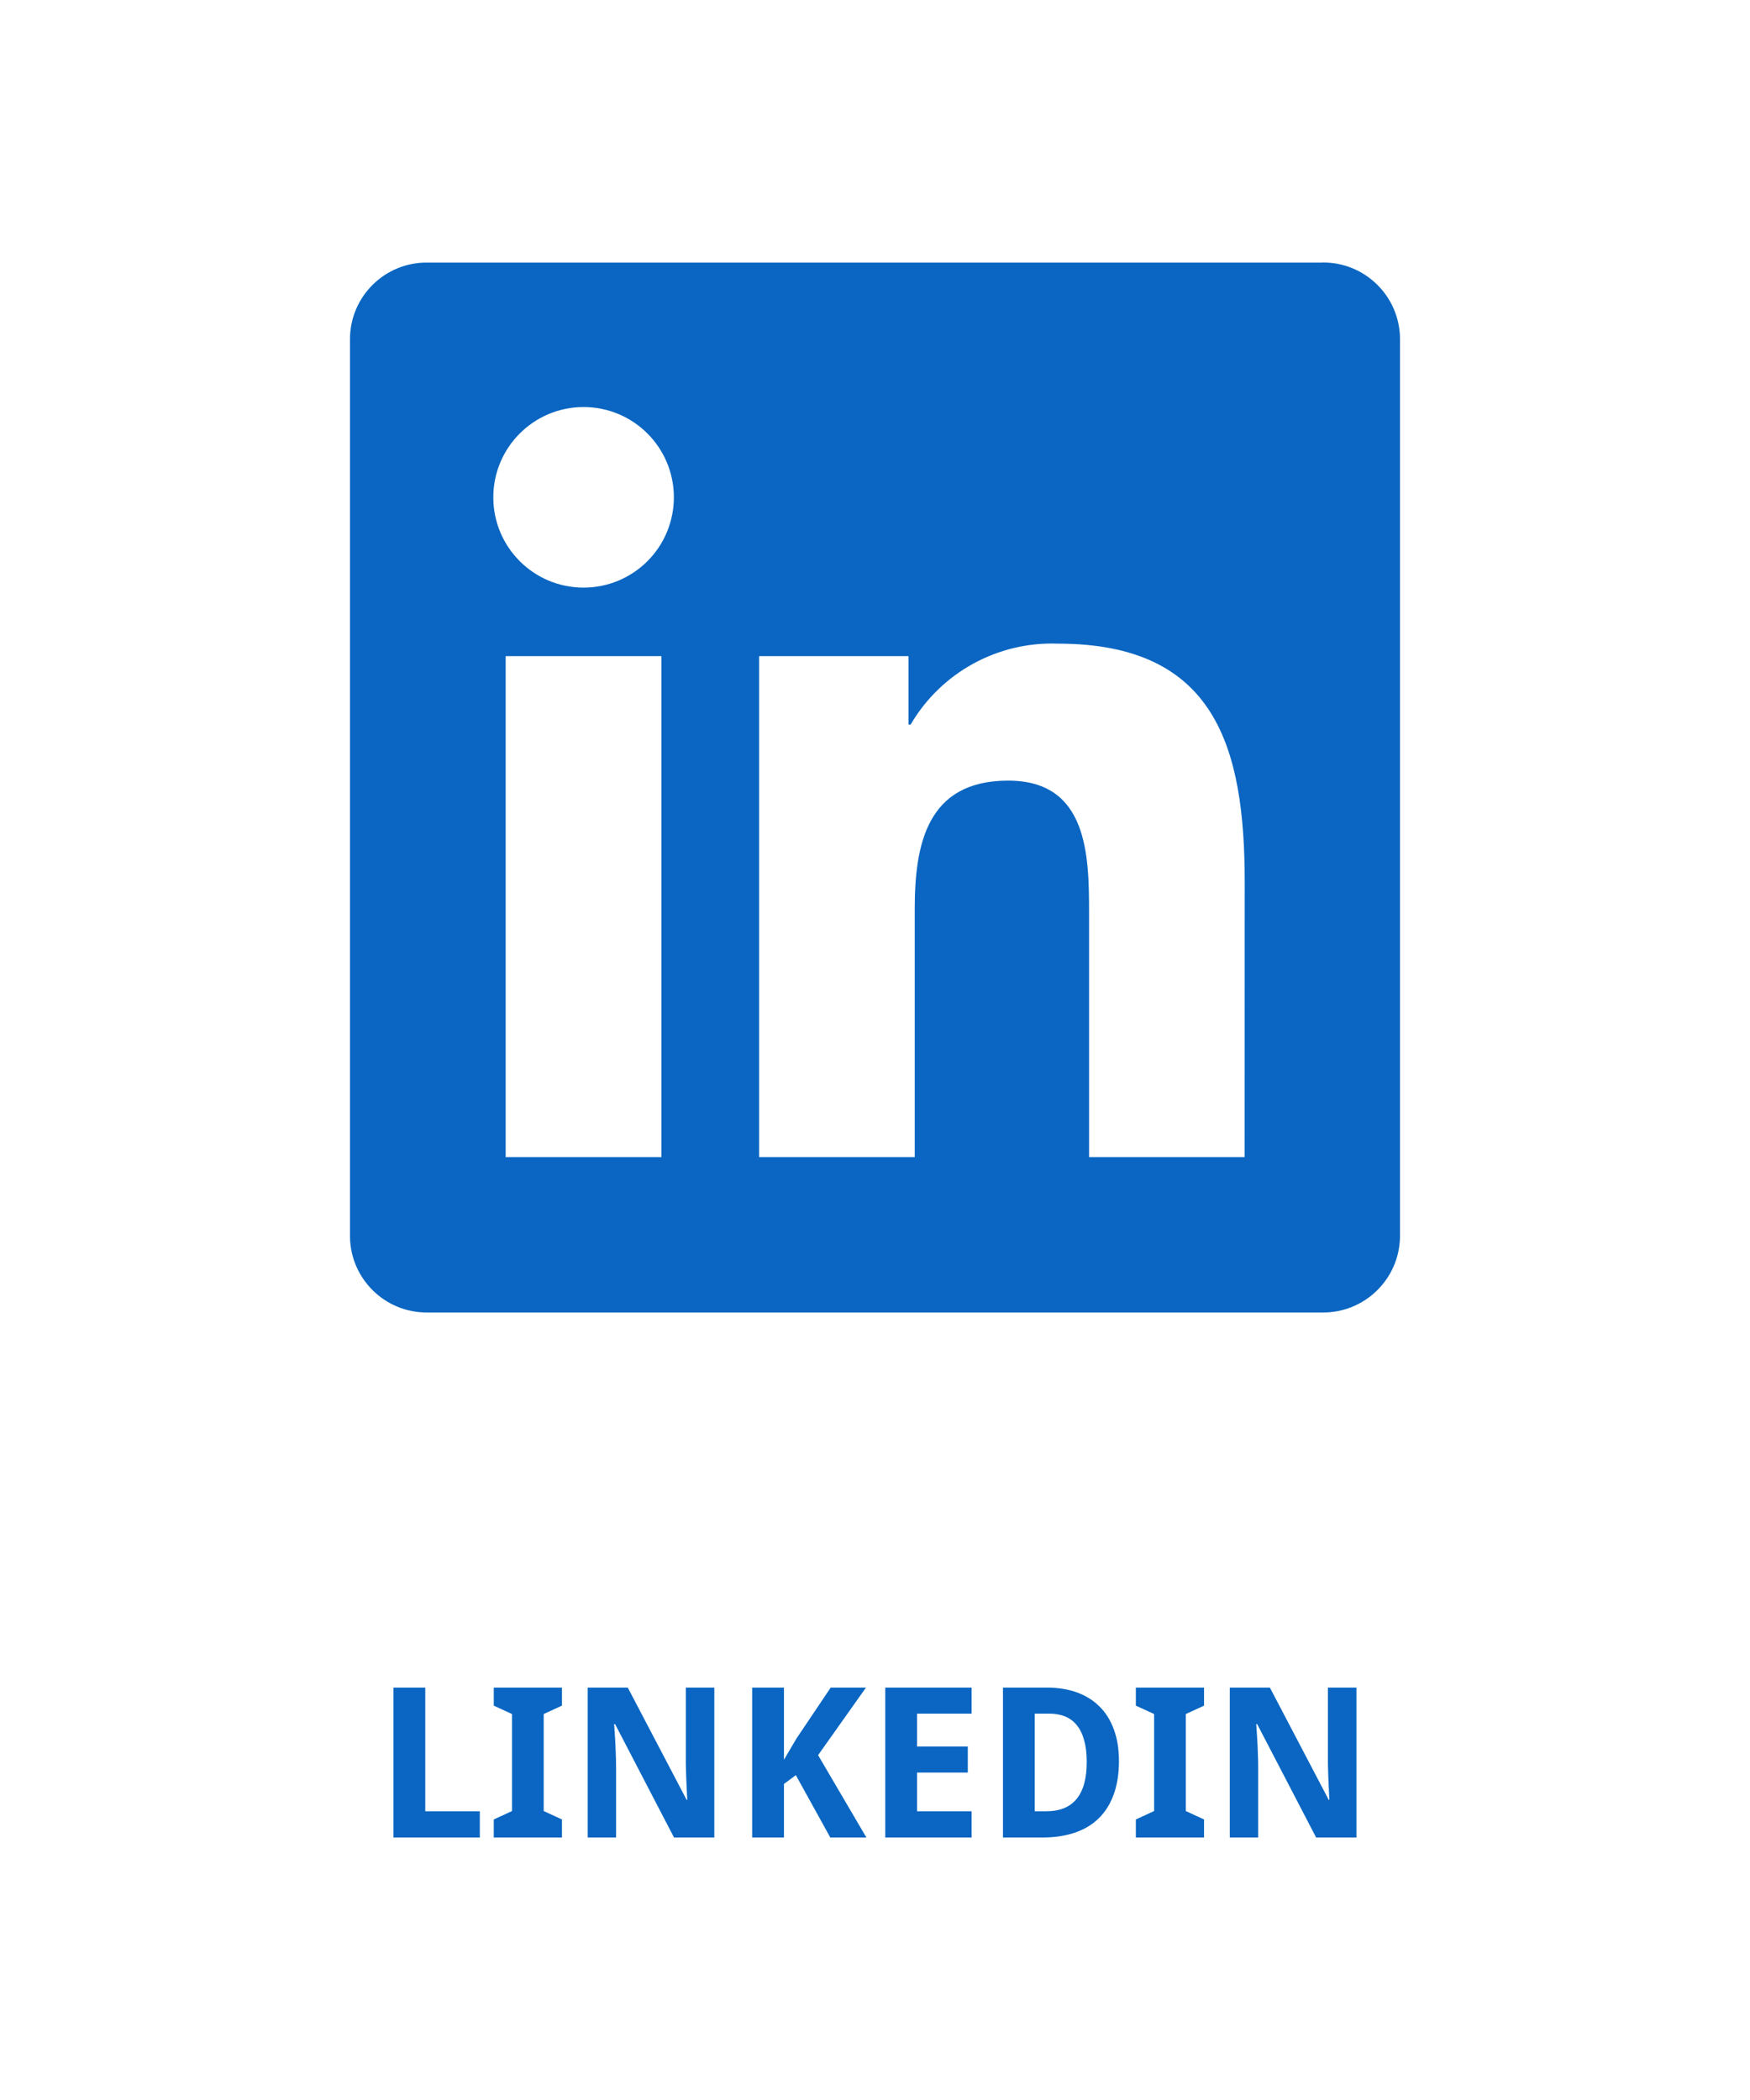 <svg width="200" height="240" viewBox="0 0 200 240" fill="none" xmlns="http://www.w3.org/2000/svg">
<g clip-path="url(#clip0_2_2)">
<path d="M142.245 132.247H124.465V104.402C124.465 97.762 124.346 89.214 115.217 89.214C105.957 89.214 104.54 96.449 104.54 103.919V132.245H86.76V74.984H103.829V82.81H104.068C107.548 76.859 114.02 73.304 120.909 73.56C138.93 73.56 142.253 85.414 142.253 100.835L142.245 132.247ZM66.698 67.157C60.999 67.158 56.379 62.539 56.378 56.841C56.377 51.142 60.995 46.522 66.694 46.52C72.392 46.519 77.013 51.138 77.014 56.837C77.014 59.574 75.928 62.198 73.993 64.134C72.058 66.069 69.434 67.157 66.698 67.157ZM75.588 132.247H57.789V74.984H75.588V132.247ZM151.109 30.009H48.855C44.022 29.954 40.059 33.825 39.999 38.658V141.339C40.056 146.175 44.019 150.05 48.855 149.999H151.109C155.954 150.059 159.932 146.184 160 141.339V38.651C159.93 33.808 155.952 29.937 151.109 30" fill="#0A66C2"/>
</g>
<path d="M44.969 210V192.867H48.602V207H54.836V210H44.969ZM64.223 210H56.43V207.938L58.516 206.977V195.891L56.43 194.93V192.867H64.223V194.93L62.137 195.891V206.977L64.223 207.938V210ZM81.637 210H77.031L70.293 197.039H70.188C70.234 197.641 70.273 198.238 70.305 198.832C70.336 199.34 70.359 199.875 70.375 200.438C70.398 200.992 70.41 201.492 70.41 201.938V210H67.164V192.867H71.746L78.473 205.699H78.543C78.519 205.105 78.492 204.52 78.461 203.941C78.453 203.691 78.441 203.438 78.426 203.18C78.418 202.914 78.41 202.652 78.402 202.395C78.394 202.129 78.387 201.875 78.379 201.633C78.379 201.391 78.379 201.172 78.379 200.977V192.867H81.637V210ZM99.016 210H94.891L90.953 202.875L89.594 203.883V210H85.961V192.867H89.594V201.117L91.023 198.691L94.938 192.867H98.969L93.496 200.59L99.016 210ZM111.039 210H101.172V192.867H111.039V195.844H104.805V199.605H110.605V202.582H104.805V207H111.039V210ZM127.879 201.27C127.879 202.715 127.68 203.984 127.281 205.078C126.891 206.164 126.32 207.074 125.57 207.809C124.828 208.535 123.914 209.082 122.828 209.449C121.75 209.816 120.52 210 119.137 210H114.625V192.867H119.641C120.898 192.867 122.031 193.047 123.039 193.406C124.055 193.766 124.922 194.301 125.641 195.012C126.359 195.715 126.91 196.59 127.293 197.637C127.684 198.684 127.879 199.895 127.879 201.27ZM124.199 201.363C124.199 200.41 124.102 199.59 123.906 198.902C123.719 198.207 123.441 197.633 123.074 197.18C122.715 196.727 122.27 196.391 121.738 196.172C121.215 195.953 120.613 195.844 119.934 195.844H118.258V207H119.594C121.125 207 122.273 206.531 123.039 205.594C123.812 204.656 124.199 203.246 124.199 201.363ZM137.605 210H129.812V207.938L131.898 206.977V195.891L129.812 194.93V192.867H137.605V194.93L135.52 195.891V206.977L137.605 207.938V210ZM155.02 210H150.414L143.676 197.039H143.57C143.617 197.641 143.656 198.238 143.688 198.832C143.719 199.34 143.742 199.875 143.758 200.438C143.781 200.992 143.793 201.492 143.793 201.938V210H140.547V192.867H145.129L151.855 205.699H151.926C151.902 205.105 151.875 204.52 151.844 203.941C151.836 203.691 151.824 203.438 151.809 203.18C151.801 202.914 151.793 202.652 151.785 202.395C151.777 202.129 151.77 201.875 151.762 201.633C151.762 201.391 151.762 201.172 151.762 200.977V192.867H155.02V210Z" fill="#0A66C2"/>
<defs>
<clipPath id="clip0_2_2">
<rect width="120" height="120" fill="white" transform="translate(40 30)"/>
</clipPath>
</defs>
</svg>
